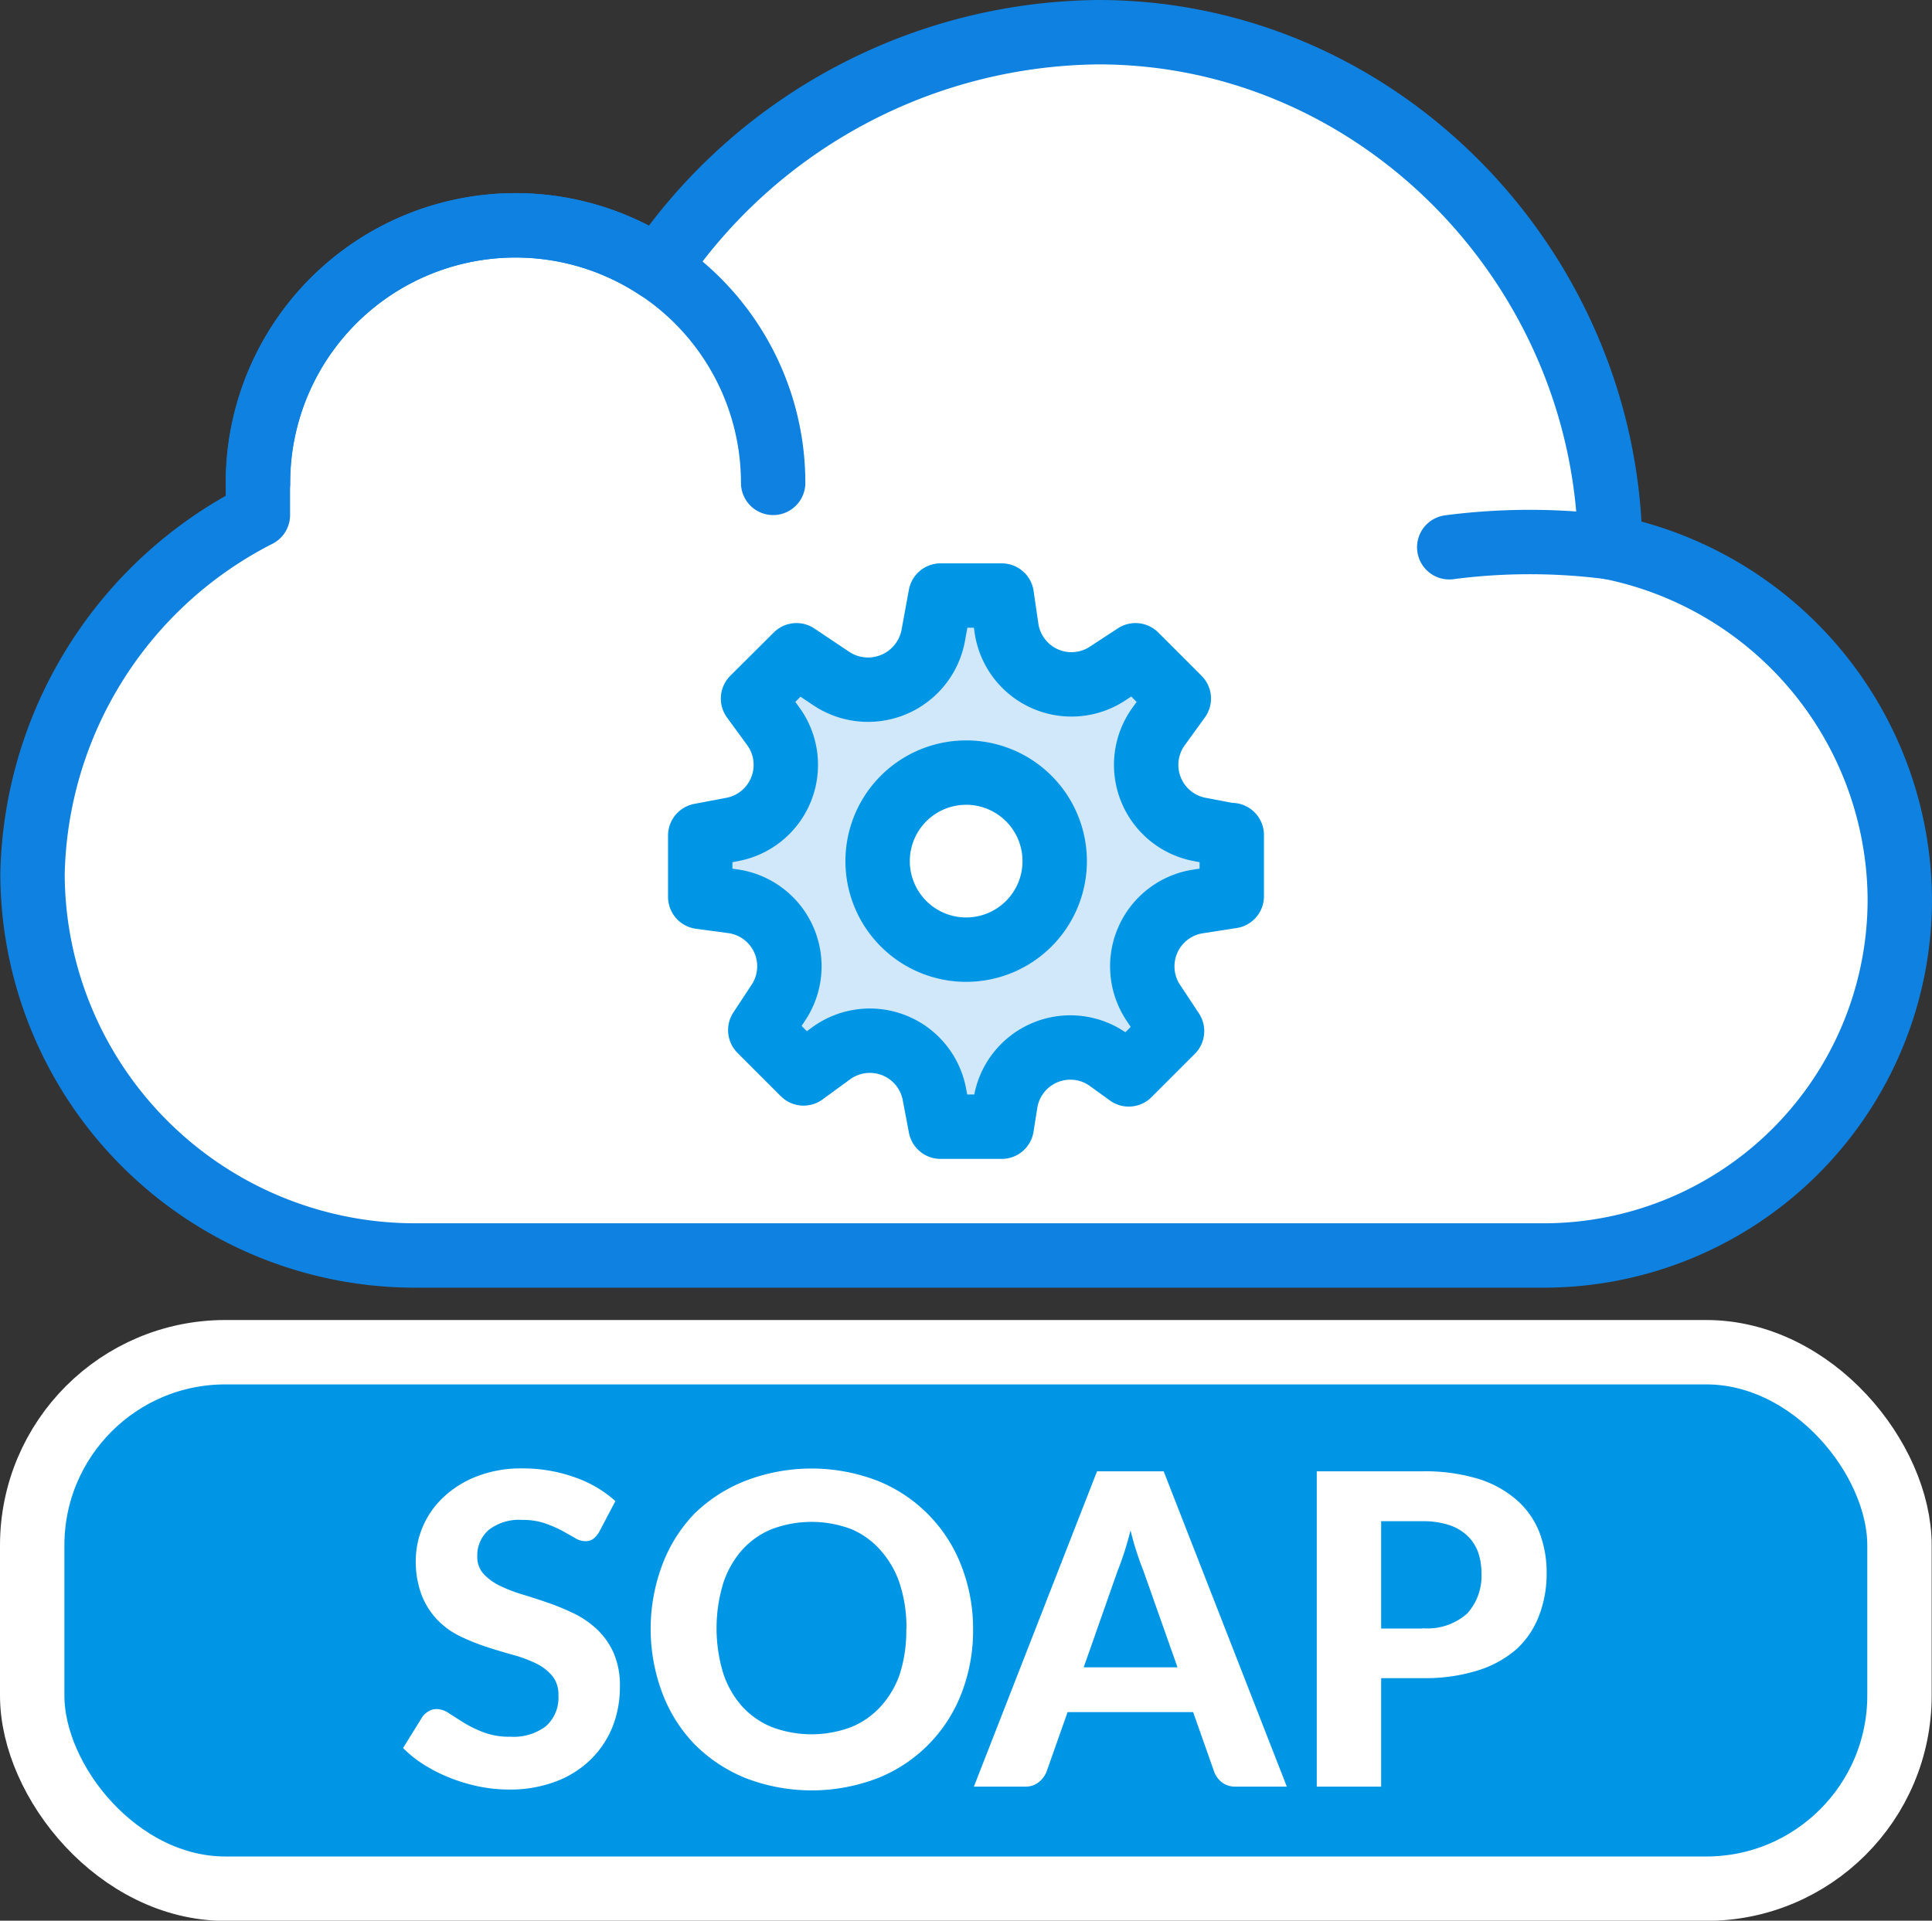 <svg id="Layer_1" data-name="Layer 1" xmlns="http://www.w3.org/2000/svg" viewBox="0 0 120.02 119.33"><rect x="0" y="0" width="120.02" height="119.33" fill="#333333" stroke="none"/><defs><style>.cls-1,.cls-4{fill:#fff;}.cls-2{fill:none;stroke:#0f81e0;}.cls-2,.cls-3{stroke-linecap:round;stroke-linejoin:round;}.cls-2,.cls-3,.cls-4,.cls-5{stroke-width:4px;}.cls-3{fill:#d0e8f9;}.cls-3,.cls-4{stroke:#0096e6;}.cls-5{fill:#0096e6;stroke:#fff;}</style></defs><title>icon-soap</title><g id="Page-1"><g id="g209"><path id="Fill-247" class="cls-1" d="M99.8,34C99.57,16.6,85.41,2,68,2A33.44,33.44,0,0,0,40.64,16.67,16,16,0,0,0,15.79,30c0,0.31,0,.61,0,0.91s0,0.73,0,1.09a25.61,25.61,0,0,0-14,22.31A23.76,23.76,0,0,0,25.48,78h49c0.28,0,.54,0,0.82,0s0.54,0,.82,0H95.73a22.12,22.12,0,0,0,22.06-22.06A22.44,22.44,0,0,0,99.8,34h0Z" transform="translate(0.23)"/><path id="Stroke-248" class="cls-2" d="M99.8,34C99.57,16.6,85.41,2,68,2A33.44,33.44,0,0,0,40.64,16.67,16,16,0,0,0,15.79,30c0,0.31,0,.61,0,0.91s0,0.73,0,1.09a25.61,25.61,0,0,0-14,22.31A23.76,23.76,0,0,0,25.48,78h49c0.28,0,.54,0,0.82,0s0.54,0,.82,0H95.73a22.12,22.12,0,0,0,22.06-22.06A22.44,22.44,0,0,0,99.8,34h0Z" transform="translate(0.23)"/><path id="Stroke-618" class="cls-2" d="M99.8,34a38.59,38.59,0,0,0-10,0m-74-4a16,16,0,1,1,32,0" transform="translate(0.23)"/></g></g><path id="Stroke-274" class="cls-3" d="M76.29,51.91l-2-.38a4.08,4.08,0,0,1-2.52-6.43L73,43.4l-2.69-2.69-1.68,1.1a4.08,4.08,0,0,1-6.33-2.75L62,37H58.2l-0.47,2.56a4.12,4.12,0,0,1-6.3,2.61l-2.18-1.46-2.7,2.69,1.24,1.7a4.08,4.08,0,0,1-2.52,6.43l-2,.38v3.81L45.35,56a4.08,4.08,0,0,1,2.75,6.33L47,64l2.69,2.69,1.7-1.24A4.08,4.08,0,0,1,57.82,68l0.38,2H62l0.23-1.46a4.08,4.08,0,0,1,6.46-2.66l1.2,0.87,2.69-2.69-1.11-1.68A4.08,4.08,0,0,1,74.23,56l2.06-.32v-3.8h0Z" transform="translate(0.23)"/><path id="Stroke-1732" class="cls-4" d="M65.29,53.5a5.5,5.5,0,1,1-5.5-5.5,5.5,5.5,0,0,1,5.5,5.5h0Z" transform="translate(0.23)"/><rect class="cls-5" x="2" y="84.01" width="116" height="33.33" rx="12" ry="12"/><path class="cls-1" d="M37,95.16a1.54,1.54,0,0,1-.38.45,0.85,0.85,0,0,1-.51.14,1.25,1.25,0,0,1-.64-0.21l-0.8-.45a7.8,7.8,0,0,0-1.05-.45,4.18,4.18,0,0,0-1.39-.21,3.07,3.07,0,0,0-2.11.63,2.1,2.1,0,0,0-.7,1.64,1.54,1.54,0,0,0,.38,1.07,3.33,3.33,0,0,0,1,.74,9.41,9.41,0,0,0,1.42.55q0.8,0.24,1.63.53a14.42,14.42,0,0,1,1.63.68,5.73,5.73,0,0,1,1.42,1,4.52,4.52,0,0,1,1,1.45,5.07,5.07,0,0,1,.38,2.09,6.69,6.69,0,0,1-.47,2.5,5.94,5.94,0,0,1-1.34,2,6.22,6.22,0,0,1-2.17,1.37,8,8,0,0,1-2.92.5,9.24,9.24,0,0,1-1.86-.19,10.73,10.73,0,0,1-1.78-.53,9.83,9.83,0,0,1-1.61-.81,7.08,7.08,0,0,1-1.32-1.05l1.19-1.92a1.2,1.2,0,0,1,.39-0.36,1,1,0,0,1,.51-0.14,1.4,1.4,0,0,1,.77.27l0.93,0.59a7.52,7.52,0,0,0,1.22.59,4.59,4.59,0,0,0,1.67.27,3.33,3.33,0,0,0,2.19-.65,2.37,2.37,0,0,0,.78-1.93,1.81,1.81,0,0,0-.38-1.2,3.1,3.1,0,0,0-1-.77,8,8,0,0,0-1.42-.53q-0.8-.22-1.63-0.49a13.37,13.37,0,0,1-1.63-.65,5.06,5.06,0,0,1-1.42-1,4.73,4.73,0,0,1-1-1.54,5.91,5.91,0,0,1-.38-2.28A5.42,5.42,0,0,1,27.34,93a6.35,6.35,0,0,1,2.06-1.28,7.53,7.53,0,0,1,2.8-.49,9.53,9.53,0,0,1,3.27.55A7.35,7.35,0,0,1,38,93.26Z" transform="translate(0.23)"/><path class="cls-1" d="M60.22,101.2a10.78,10.78,0,0,1-.72,4,9.21,9.21,0,0,1-5.2,5.27,11.42,11.42,0,0,1-8.21,0,9.48,9.48,0,0,1-3.17-2.1,9.27,9.27,0,0,1-2-3.17,11.32,11.32,0,0,1,0-8,9.28,9.28,0,0,1,2-3.17A9.49,9.49,0,0,1,46.08,92a11.42,11.42,0,0,1,8.21,0,9.25,9.25,0,0,1,5.2,5.28A10.7,10.7,0,0,1,60.22,101.2Zm-4.14,0a8.75,8.75,0,0,0-.4-2.76,5.86,5.86,0,0,0-1.17-2.08A5,5,0,0,0,52.65,95a7,7,0,0,0-4.93,0,5,5,0,0,0-1.86,1.31,5.86,5.86,0,0,0-1.17,2.08,9.65,9.65,0,0,0,0,5.54A5.79,5.79,0,0,0,45.86,106a5.06,5.06,0,0,0,1.86,1.3,7,7,0,0,0,4.93,0A5.07,5.07,0,0,0,54.5,106,5.79,5.79,0,0,0,55.67,104,8.8,8.8,0,0,0,56.07,101.2Z" transform="translate(0.23)"/><path class="cls-1" d="M79.71,111H76.56a1.38,1.38,0,0,1-.86-0.25,1.5,1.5,0,0,1-.49-0.64l-1.32-3.74h-7.8l-1.32,3.74a1.55,1.55,0,0,1-.47.61,1.3,1.3,0,0,1-.85.28H60.27l7.65-19.59h4.14Zm-6.8-7.44-2.12-6q-0.19-.47-0.4-1.11T70,95.08q-0.19.76-.4,1.4t-0.4,1.11l-2.11,6h5.82Z" transform="translate(0.23)"/><path class="cls-1" d="M88.13,91.41a11.39,11.39,0,0,1,3.48.47A6.62,6.62,0,0,1,94,93.2a5.17,5.17,0,0,1,1.4,2,6.91,6.91,0,0,1,.45,2.52,7.17,7.17,0,0,1-.47,2.65A5.42,5.42,0,0,1,94,102.44a6.67,6.67,0,0,1-2.42,1.34,11,11,0,0,1-3.42.48H85.57V111h-4V91.41h6.62Zm0,9.75a3.72,3.72,0,0,0,2.79-.92,3.46,3.46,0,0,0,.88-2.51,3.8,3.8,0,0,0-.22-1.33,2.66,2.66,0,0,0-.67-1,3,3,0,0,0-1.14-.66,5.2,5.2,0,0,0-1.63-.23H85.57v6.67h2.57Z" transform="translate(0.23)"/></svg>